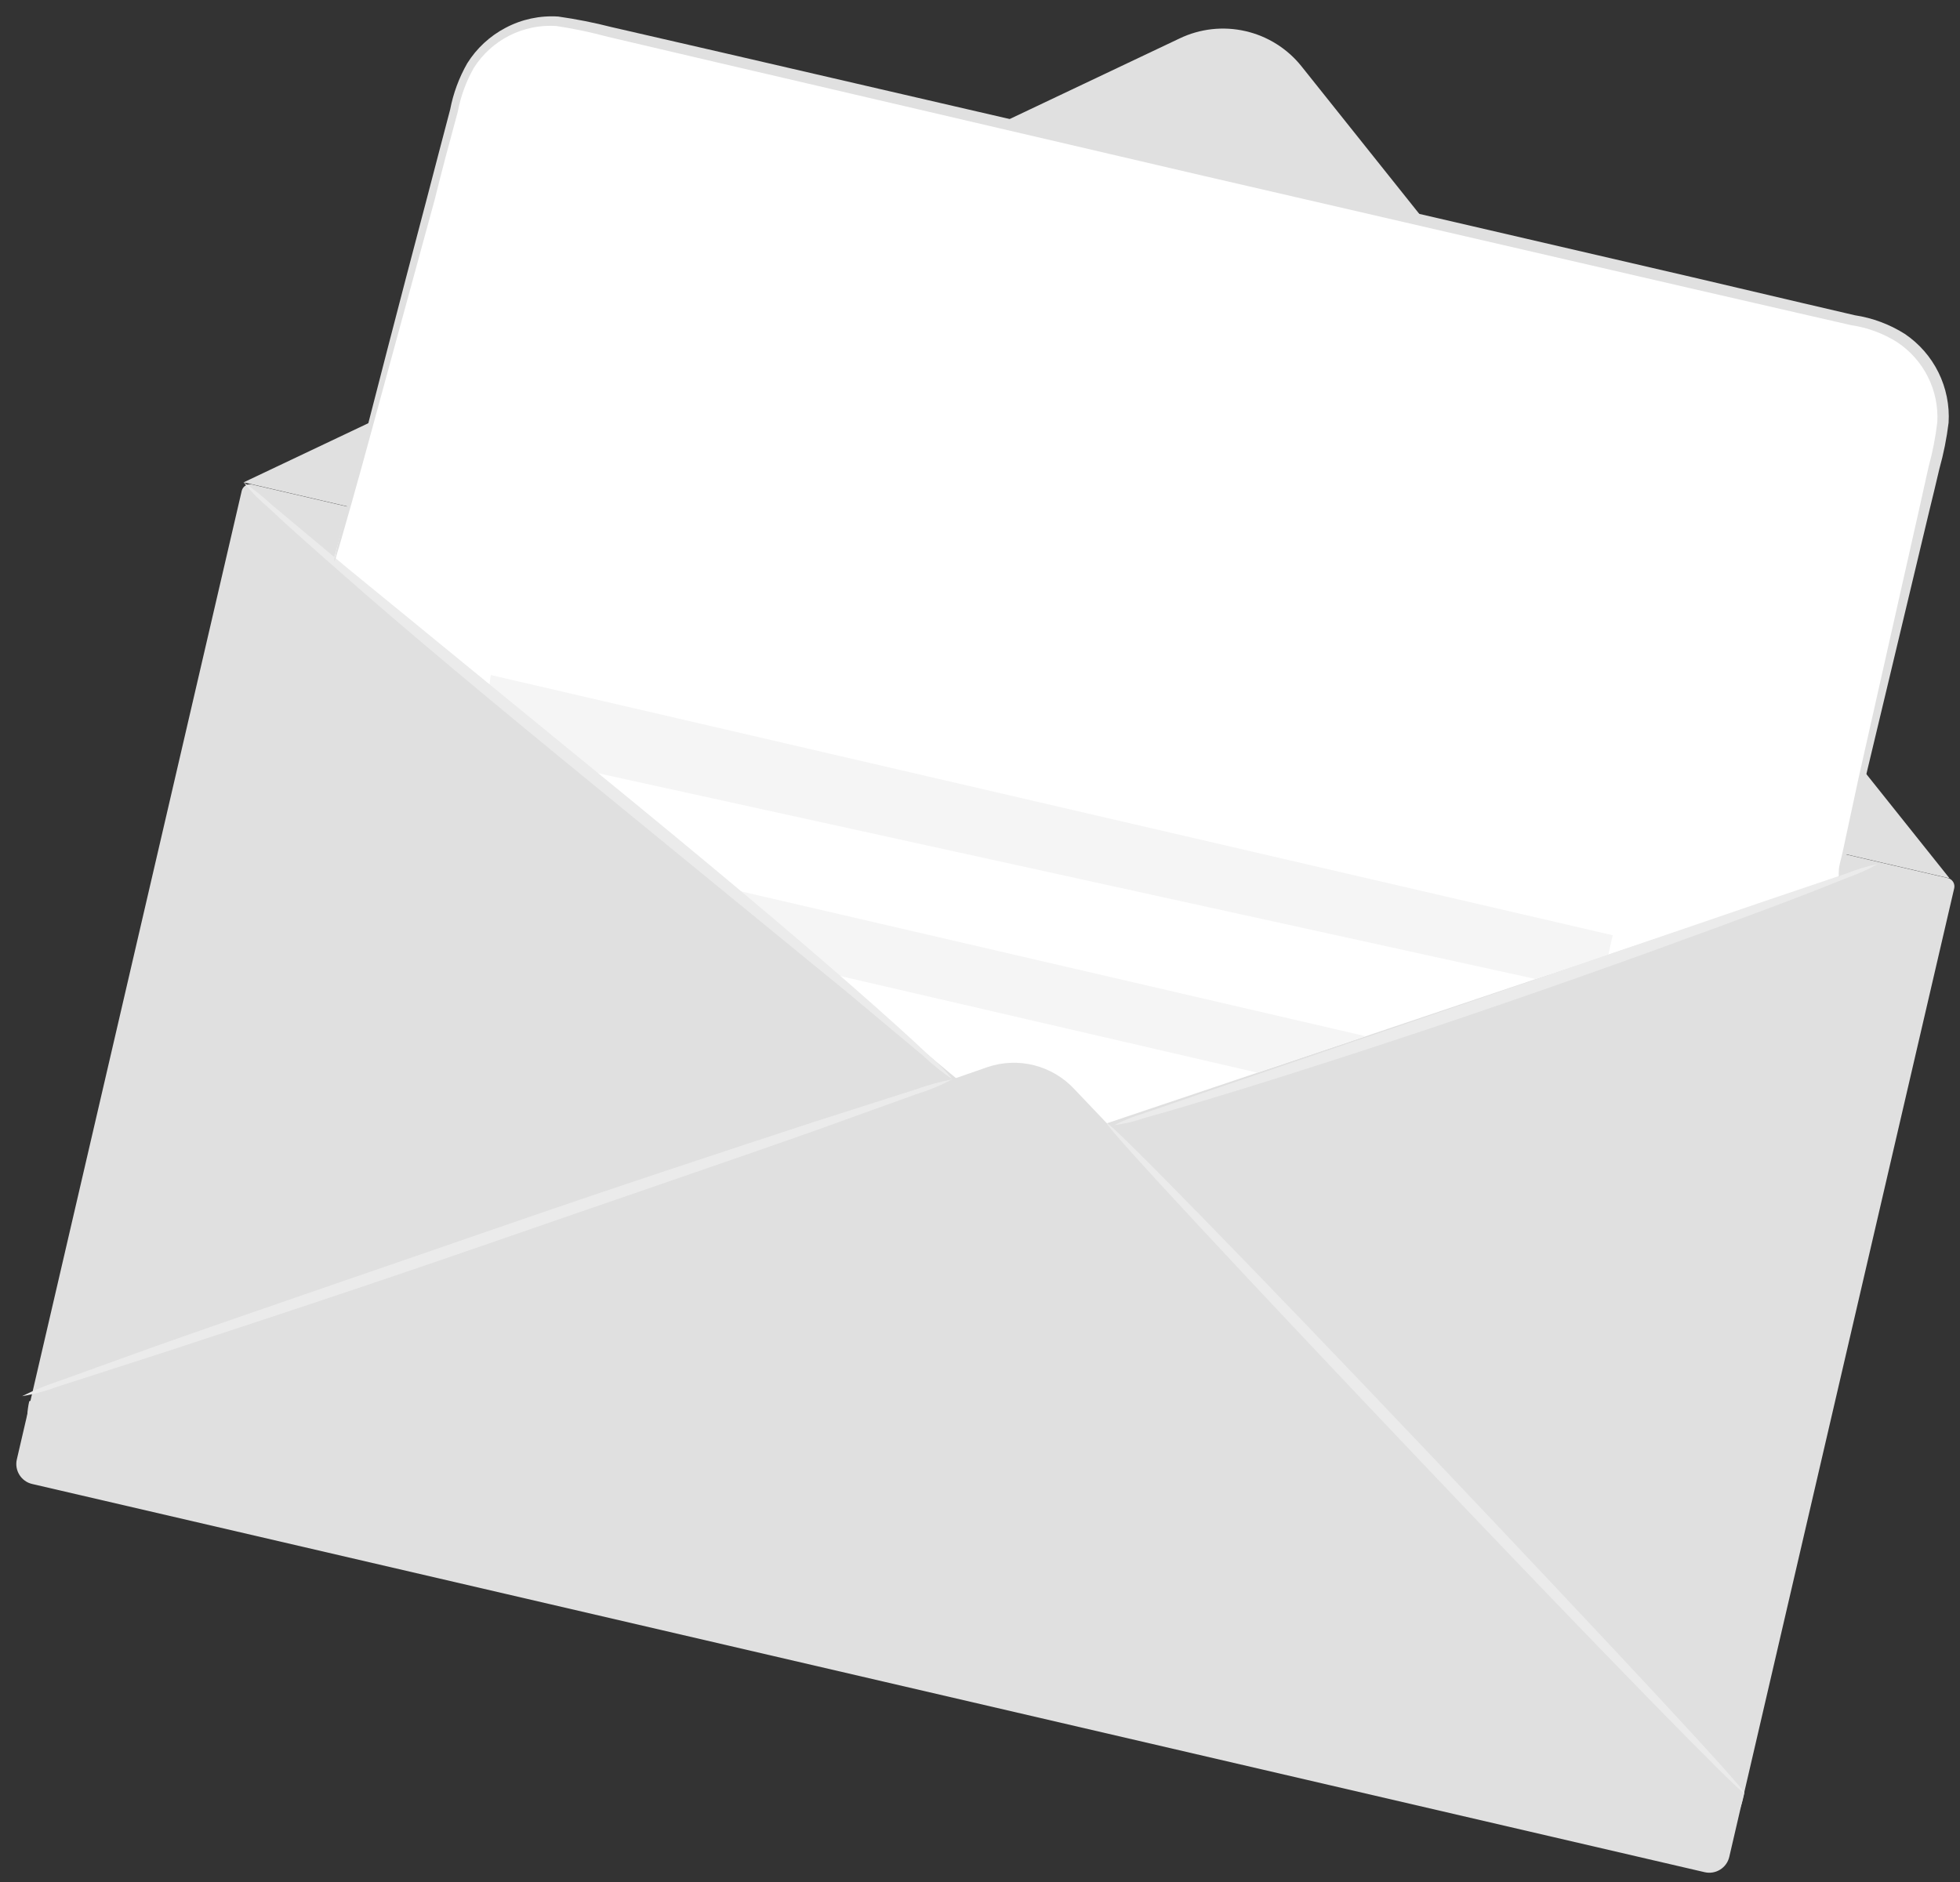 <svg width="76" height="73" viewBox="0 0 76 73" fill="none" xmlns="http://www.w3.org/2000/svg">
<rect x="0" y="0" width="76" height="73" fill="#333333" stroke="none"/>
<path d="M45.739 1.491L9.447 18.707L75.594 34.064L50.467 2.573C49.917 1.884 49.15 1.403 48.292 1.207C47.433 1.01 46.533 1.11 45.739 1.491Z" fill="#E0E0E0"/>
<path d="M9.762 18.787L75.528 34.055C75.613 34.075 75.687 34.128 75.733 34.202C75.78 34.277 75.795 34.367 75.775 34.452L67.054 72.015C67.007 72.221 66.879 72.399 66.7 72.51C66.521 72.622 66.305 72.658 66.1 72.61L1.248 57.554C1.042 57.507 0.864 57.379 0.753 57.2C0.641 57.021 0.605 56.805 0.653 56.6L9.373 19.037C9.393 18.953 9.444 18.88 9.517 18.833C9.589 18.786 9.677 18.77 9.762 18.787Z" fill="#E0E0E0"/>
<path d="M71.303 34.019L40.258 44.46L12.924 21.773L17.742 3.609C17.982 2.663 18.587 1.85 19.424 1.348C20.261 0.846 21.263 0.695 22.211 0.928L72.501 12.593C73.461 12.818 74.292 13.415 74.812 14.254C75.332 15.092 75.497 16.102 75.272 17.062L71.303 34.019Z" fill="white"/>
<path d="M38.292 41.385L1.134 54.346C1.044 54.734 1.031 55.136 1.096 55.529C1.162 55.922 1.304 56.298 1.515 56.636C1.725 56.974 2.001 57.267 2.325 57.498C2.649 57.729 3.016 57.895 3.404 57.984L63.947 72.036C64.335 72.126 64.737 72.139 65.129 72.073C65.522 72.008 65.898 71.866 66.236 71.655C66.574 71.444 66.867 71.169 67.099 70.844C67.33 70.52 67.495 70.154 67.585 69.766L67.638 69.542L41.653 42.234C41.234 41.785 40.694 41.465 40.098 41.315C39.502 41.164 38.875 41.188 38.292 41.385Z" fill="#E0E0E0"/>
<path d="M61.381 37.371L59.549 37.97L22.694 29.88L18.958 26.716L19.029 26.18L62.534 36.272L62.364 37.023L61.381 37.371Z" fill="#F5F5F5"/>
<path d="M48.742 41.599L32.231 37.773L28.281 34.466L52.952 40.187L48.742 41.599Z" fill="#F5F5F5"/>
<path d="M36.934 41.858C36.49 42.091 36.027 42.283 35.548 42.431L31.696 43.816C28.442 44.969 23.946 46.498 18.967 48.223C13.988 49.948 9.465 51.432 6.184 52.505L2.305 53.756C1.835 53.932 1.351 54.064 0.857 54.149C1.303 53.924 1.766 53.732 2.242 53.577L6.086 52.192C9.34 51.039 13.836 49.51 18.815 47.785C23.794 46.06 28.308 44.576 31.588 43.503L35.477 42.261C35.952 42.091 36.439 41.956 36.934 41.858Z" fill="#EBEBEB"/>
<path d="M67.638 69.542C67.549 69.632 61.935 63.884 55.124 56.715C48.313 49.546 42.824 43.655 42.923 43.566C43.021 43.477 48.626 49.215 55.437 56.393C62.248 63.571 67.737 69.453 67.638 69.542Z" fill="#EBEBEB"/>
<path d="M72.814 33.51C72.454 33.711 72.077 33.881 71.688 34.019C70.955 34.314 69.9 34.734 68.559 35.235C65.878 36.236 62.231 37.568 58.146 38.971C54.061 40.375 50.324 41.573 47.616 42.404C46.257 42.815 45.157 43.146 44.398 43.351C44.01 43.49 43.608 43.586 43.2 43.637C43.567 43.451 43.95 43.299 44.344 43.182L47.517 42.091L57.994 38.516L68.452 34.94L71.625 33.867C72.009 33.711 72.407 33.591 72.814 33.51Z" fill="#EBEBEB"/>
<path d="M36.933 41.859C36.537 41.592 36.163 41.293 35.816 40.965L32.866 38.498L23.034 30.453C19.19 27.315 15.739 24.437 13.299 22.283C12.075 21.21 11.091 20.334 10.43 19.708C10.067 19.405 9.734 19.067 9.438 18.698C9.831 18.969 10.204 19.268 10.555 19.592L13.505 22.059L23.337 30.104C27.181 33.242 30.631 36.129 33.072 38.274C34.296 39.347 35.28 40.232 35.941 40.858C36.302 41.16 36.635 41.495 36.933 41.859Z" fill="#EBEBEB"/>
<path d="M71.303 34.019C71.295 33.933 71.295 33.846 71.303 33.76C71.303 33.572 71.393 33.322 71.455 33.018C71.598 32.339 71.804 31.391 72.063 30.193L74.405 19.798C74.53 19.243 74.655 18.68 74.781 18.108C74.937 17.539 75.05 16.96 75.12 16.374C75.154 15.766 75.029 15.16 74.756 14.616C74.483 14.072 74.072 13.608 73.565 13.272C73.022 12.929 72.413 12.704 71.777 12.611L69.748 12.146L65.511 11.172L46.659 6.818L27.807 2.421L23.57 1.428C22.911 1.25 22.243 1.11 21.568 1.008C20.94 0.967 20.312 1.096 19.751 1.38C19.189 1.665 18.715 2.095 18.377 2.626C18.075 3.157 17.863 3.734 17.751 4.333C17.429 5.513 17.125 6.649 16.857 7.739L14.05 18.019C13.719 19.208 13.46 20.137 13.264 20.808C13.18 21.106 13.109 21.347 13.049 21.532C13.033 21.617 13.003 21.698 12.96 21.773C12.96 21.773 12.96 21.684 13.004 21.514L13.174 20.781C13.344 20.11 13.576 19.172 13.88 17.974C14.515 15.507 15.418 11.985 16.562 7.659C16.848 6.568 17.143 5.424 17.456 4.244C17.576 3.616 17.8 3.012 18.117 2.456C18.481 1.874 18.993 1.399 19.601 1.08C20.23 0.746 20.938 0.595 21.648 0.642C22.346 0.741 23.039 0.878 23.722 1.053L27.959 2.027L46.811 6.389L65.663 10.76L69.891 11.753L71.92 12.226C72.61 12.331 73.27 12.577 73.86 12.95C74.418 13.327 74.868 13.842 75.166 14.446C75.463 15.049 75.599 15.72 75.558 16.392C75.484 16.996 75.365 17.594 75.201 18.18C75.067 18.752 74.933 19.315 74.798 19.86C73.761 24.213 72.912 27.744 72.322 30.22L71.625 33.036C71.545 33.331 71.482 33.572 71.428 33.76C71.4 33.852 71.358 33.94 71.303 34.019Z" fill="#E0E0E0"/>
</svg>
